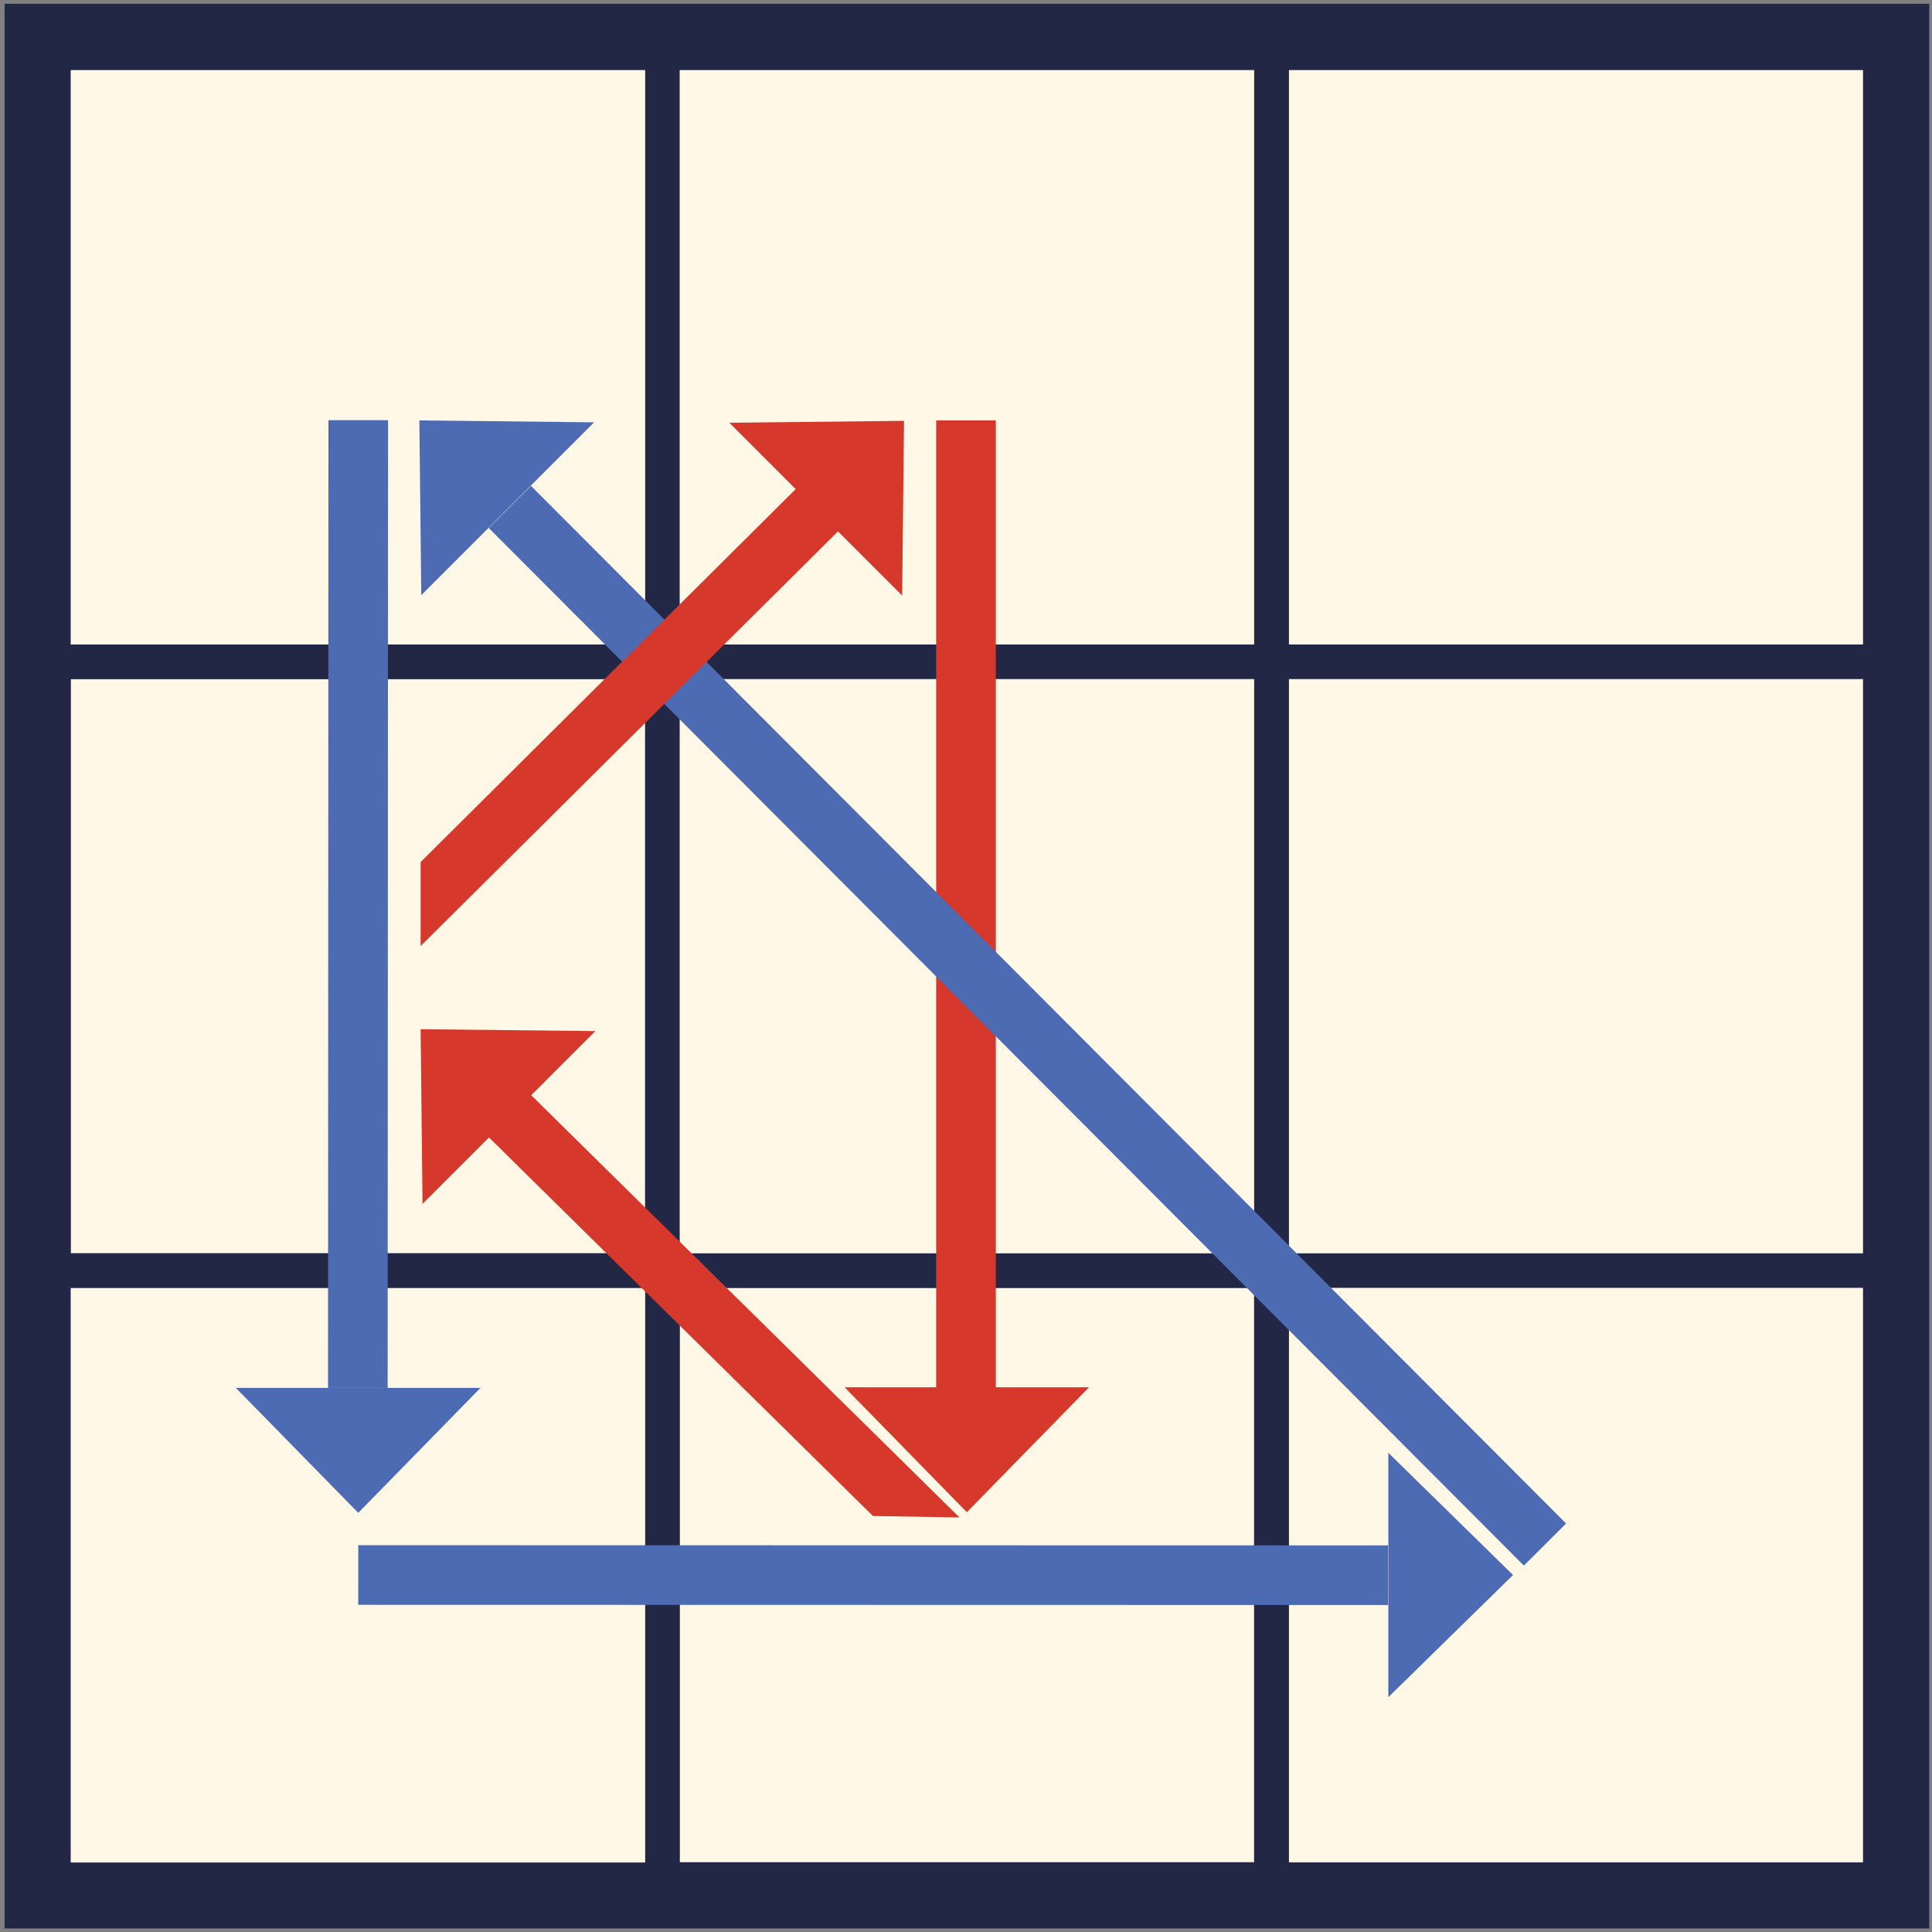 <svg id="Layer_1" data-name="Layer 1" xmlns="http://www.w3.org/2000/svg" viewBox="0 0 92 92"><rect x="0" y="0" width="92" height="92" fill="#808080" stroke="none"/><defs><style>.cls-1{fill:#fff8e7;}.cls-2{fill:#212744;}.cls-3{fill:#d6392b;}.cls-4,.cls-6{fill:none;stroke-miterlimit:10;stroke-width:2.84px;}.cls-4{stroke:#d6392b;}.cls-5{fill:#4d6bb3;}.cls-6{stroke:#4d6bb3;}</style></defs><title>FLL</title><rect class="cls-1" x="32.37" y="61.33" width="27.35" height="27.35"/><rect class="cls-1" x="3.37" y="32.34" width="27.35" height="27.34"/><path class="cls-2" d="M91.87,0.18H0.22V91.83H91.87V0.18ZM30.72,61.33V88.68H3.37V61.33H30.72Zm29,0V88.68H32.37V61.33H59.72Zm29,0V88.68H61.38V61.33H88.71Zm-58-29V59.68H3.37V32.34H30.72Zm29,0V59.68H32.37V32.34H59.72Zm29,0V59.68H61.38V32.34H88.71Zm-58-29V30.69H3.37V3.34H30.72Zm29,0V30.69H32.37V3.34H59.72Zm29,0V30.69H61.38V3.34H88.71Z"/><rect class="cls-1" x="3.37" y="3.34" width="27.35" height="27.35"/><rect class="cls-1" x="3.37" y="61.34" width="27.35" height="27.35"/><rect class="cls-1" x="32.37" y="32.34" width="27.35" height="27.34"/><rect class="cls-1" x="32.37" y="3.34" width="27.35" height="27.35"/><rect class="cls-1" x="61.38" y="3.34" width="27.33" height="27.35"/><rect class="cls-1" x="61.38" y="32.34" width="27.33" height="27.34"/><rect class="cls-1" x="61.38" y="61.33" width="27.33" height="27.35"/><polygon class="cls-3" points="51.86 66.06 40.22 66.06 46.04 72.01 51.86 66.06"/><line class="cls-4" x1="46" y1="20.02" x2="46" y2="67.72"/><polygon class="cls-5" points="20.06 28.34 28.29 20.11 19.97 20.02 20.06 28.34"/><line class="cls-6" x1="24.28" y1="24.14" x2="73.57" y2="73.55"/><polygon class="cls-5" points="22.88 66.09 11.23 66.09 17.06 72.04 22.88 66.09"/><line class="cls-6" x1="17.04" y1="66.09" x2="17.06" y2="20.01"/><polygon class="cls-5" points="66.11 69.18 66.11 80.82 72.05 75 66.11 69.18"/><line class="cls-6" x1="66.1" y1="75.01" x2="17.06" y2="75"/><polygon class="cls-3" points="28.35 49.1 20.12 57.33 20.03 49.01 28.35 49.1"/><polygon class="cls-3" points="25.19 52.05 23.19 54.07 41.57 72.19 45.69 72.26 25.19 52.05"/><polygon class="cls-3" points="42.96 28.36 34.73 20.13 43.05 20.04 42.96 28.36"/><polygon class="cls-3" points="37.99 23.19 20.03 41.05 20.03 45.05 40 25.21 37.99 23.19"/></svg>